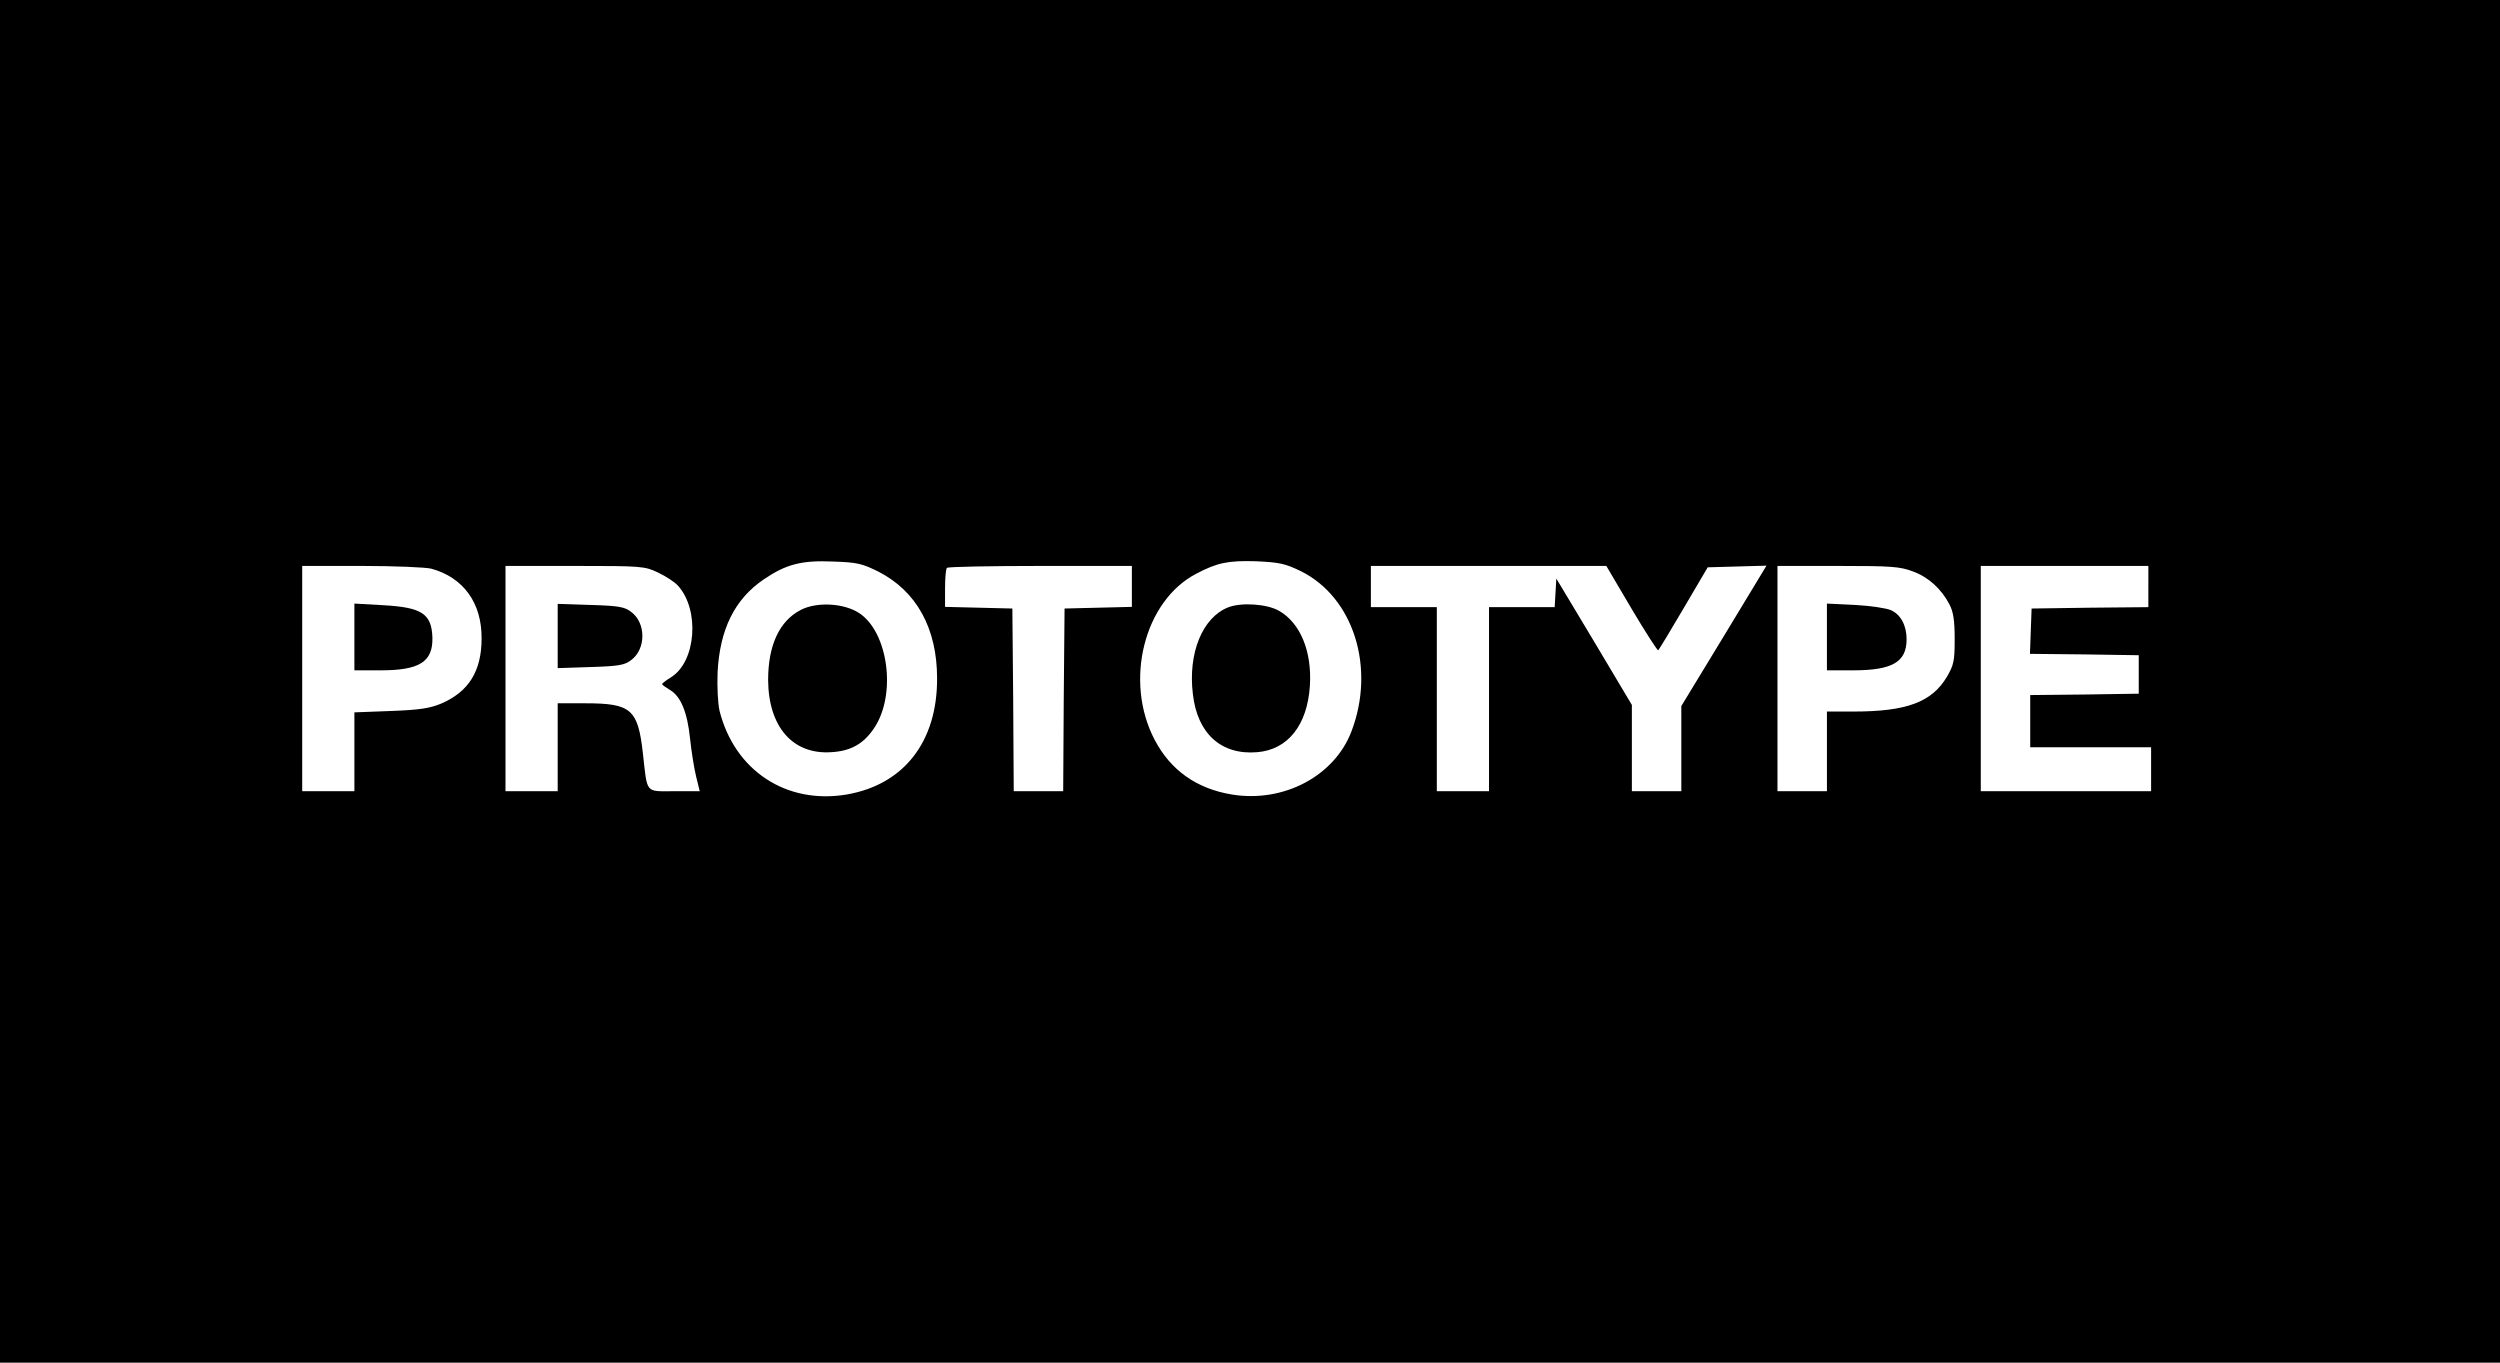 <?xml version="1.0" standalone="no"?>
<!DOCTYPE svg PUBLIC "-//W3C//DTD SVG 20010904//EN"
 "http://www.w3.org/TR/2001/REC-SVG-20010904/DTD/svg10.dtd">
<svg version="1.0" xmlns="http://www.w3.org/2000/svg"
 width="910pt" height="496pt" viewBox="0 0 910 496"
 preserveAspectRatio="xMidYMid meet">

<g transform="translate(0,496) scale(0.1,-0.1)"
fill="#000000" stroke="none">
<path d="M0 2480 l0 -2480 4550 0 4550 0 0 2480 0 2480 -4550 0 -4550 0 0
-2480z m3196 400 c140 -71 215 -207 215 -389 1 -231 -121 -387 -329 -423 -220
-37 -408 87 -463 305 -6 28 -9 85 -7 140 8 156 62 266 168 338 81 55 137 70
252 65 88 -3 105 -7 164 -36z m1539 1 c192 -95 273 -352 184 -584 -62 -162
-247 -260 -435 -229 -128 21 -223 88 -281 199 -112 213 -39 506 152 605 76 40
116 48 217 45 85 -4 105 -8 163 -36z m-3165 9 c117 -32 184 -125 183 -254 0
-119 -47 -194 -147 -237 -41 -17 -77 -23 -183 -27 l-133 -5 0 -143 0 -144 -95
0 -95 0 0 410 0 410 218 0 c119 0 233 -5 252 -10z m825 -14 c28 -13 60 -34 72
-47 81 -88 67 -277 -24 -334 -18 -11 -32 -22 -33 -25 0 -3 13 -12 28 -21 40
-23 64 -81 74 -179 5 -47 15 -109 22 -137 l13 -53 -92 0 c-108 0 -98 -12 -115
139 -18 160 -43 181 -210 181 l-100 0 0 -160 0 -160 -95 0 -95 0 0 410 0 410
253 0 c244 0 254 -1 302 -24z m1725 -51 l0 -74 -122 -3 -123 -3 -3 -332 -2
-333 -90 0 -90 0 -2 333 -3 332 -122 3 -123 3 0 68 c0 37 3 71 7 74 3 4 156 7
340 7 l333 0 0 -75z m1819 -81 c51 -86 95 -154 97 -151 3 3 45 72 93 154 l87
148 107 3 107 3 -155 -256 -155 -255 0 -155 0 -155 -90 0 -90 0 0 157 0 157
-137 230 -138 230 -3 -52 -3 -52 -120 0 -119 0 0 -335 0 -335 -95 0 -95 0 0
335 0 335 -120 0 -120 0 0 75 0 75 429 0 428 0 92 -156z m1024 136 c57 -21
103 -63 133 -120 14 -27 19 -57 19 -125 0 -81 -3 -95 -28 -138 -55 -93 -147
-127 -340 -127 l-97 0 0 -145 0 -145 -90 0 -90 0 0 410 0 410 220 0 c195 0
225 -2 273 -20z m857 -55 l0 -75 -212 -2 -213 -3 -3 -82 -3 -83 198 -2 198 -3
0 -70 0 -70 -197 -3 -198 -2 0 -95 0 -95 220 0 220 0 0 -80 0 -80 -310 0 -310
0 0 410 0 410 305 0 305 0 0 -75z"/>
<path d="M2915 2740 c-78 -40 -119 -129 -119 -255 1 -170 89 -272 229 -263 73
4 120 31 159 91 79 122 49 345 -56 415 -56 37 -155 42 -213 12z"/>
<path d="M4470 2749 c-93 -37 -146 -166 -128 -315 16 -144 103 -223 234 -212
112 9 183 99 192 242 8 125 -35 229 -113 273 -44 25 -138 31 -185 12z"/>
<path d="M1290 2642 l0 -122 96 0 c141 0 190 31 188 119 -3 87 -38 110 -178
118 l-106 6 0 -121z"/>
<path d="M2030 2645 l0 -117 120 4 c101 3 124 7 147 25 55 40 55 136 0 176
-23 18 -46 22 -147 25 l-120 4 0 -117z"/>
<path d="M6650 2641 l0 -121 95 0 c143 0 195 30 195 113 0 50 -21 90 -57 106
-15 7 -74 16 -130 19 l-103 5 0 -122z"/>
</g>
</svg>
